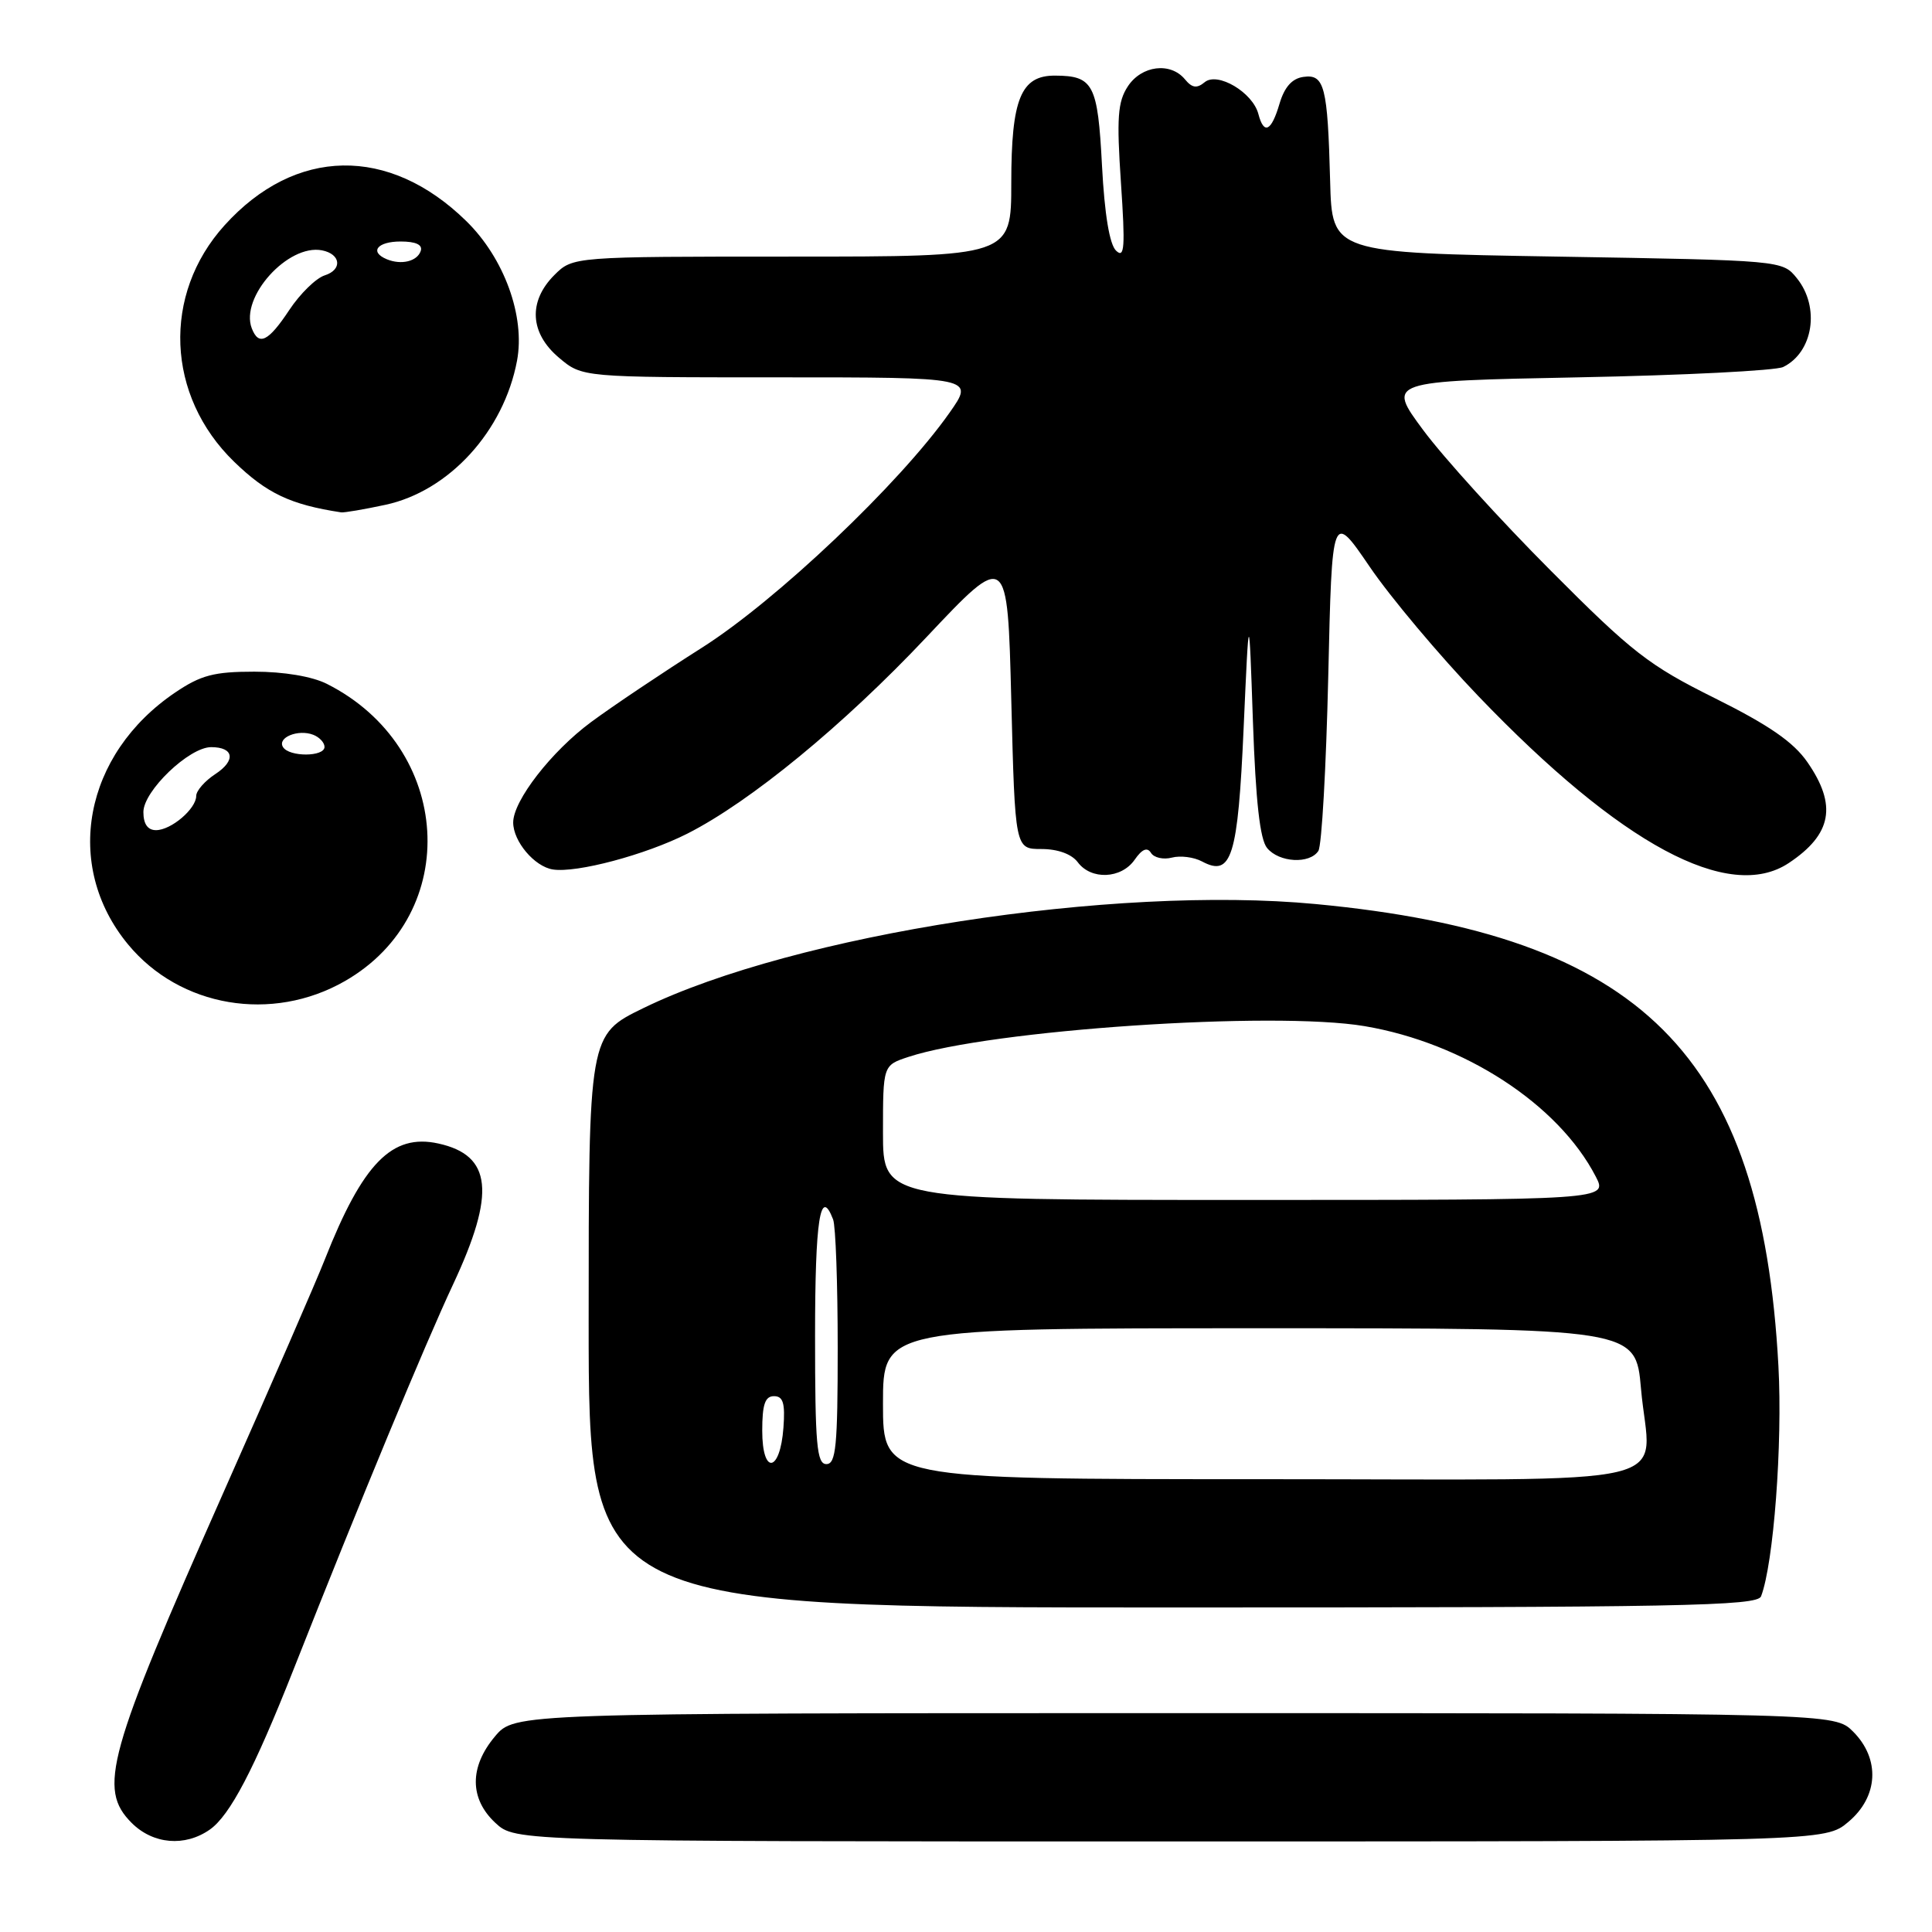 <?xml version="1.0" encoding="UTF-8" standalone="no"?>
<!DOCTYPE svg PUBLIC "-//W3C//DTD SVG 1.1//EN" "http://www.w3.org/Graphics/SVG/1.1/DTD/svg11.dtd" >
<svg xmlns="http://www.w3.org/2000/svg" xmlns:xlink="http://www.w3.org/1999/xlink" version="1.1" viewBox="0 0 256 256">
 <g >
 <path fill="currentColor"
d=" M 27.80 242.43 C 30.47 240.55 33.65 234.49 38.87 221.28 C 47.68 198.96 56.32 178.12 60.04 170.18 C 65.71 158.06 65.19 153.08 58.08 151.52 C 51.94 150.17 48.07 154.13 43.03 166.91 C 41.95 169.67 35.92 183.53 29.63 197.71 C 14.19 232.53 12.94 237.03 17.45 241.55 C 20.29 244.38 24.50 244.74 27.80 242.43 Z  M 244.92 241.41 C 248.90 238.07 249.16 233.07 245.55 229.45 C 243.09 227.00 243.09 227.00 155.63 227.00 C 68.18 227.00 68.18 227.00 65.59 230.08 C 62.18 234.13 62.20 238.35 65.65 241.55 C 68.29 244.00 68.29 244.00 155.07 244.00 C 241.85 244.00 241.85 244.00 244.92 241.41 Z  M 233.35 211.52 C 235.01 207.19 236.21 191.35 235.65 181.00 C 233.42 139.73 217.54 123.88 174.32 119.79 C 147.57 117.26 105.32 123.80 85.25 133.58 C 78.00 137.11 78.00 137.11 78.00 175.05 C 78.00 213.00 78.00 213.00 155.39 213.00 C 222.72 213.00 232.86 212.81 233.35 211.52 Z  M 45.70 130.00 C 61.32 121.04 59.97 99.00 43.30 90.61 C 41.35 89.63 37.59 89.00 33.70 89.00 C 28.37 89.00 26.62 89.46 23.23 91.75 C 11.10 99.94 8.33 114.68 16.96 125.13 C 23.84 133.47 36.04 135.54 45.70 130.00 Z  M 91.08 110.46 C 99.44 106.22 111.75 96.11 122.74 84.45 C 133.50 73.03 133.50 73.03 134.00 92.77 C 134.50 112.50 134.50 112.50 138.00 112.50 C 140.17 112.50 142.00 113.17 142.81 114.25 C 144.58 116.63 148.57 116.46 150.34 113.93 C 151.33 112.50 152.02 112.22 152.51 113.01 C 152.90 113.65 154.15 113.93 155.27 113.64 C 156.40 113.34 158.20 113.57 159.28 114.15 C 163.20 116.25 164.03 113.56 164.79 96.42 C 165.50 80.50 165.50 80.50 166.02 95.62 C 166.39 106.19 166.95 111.24 167.90 112.37 C 169.49 114.30 173.54 114.52 174.69 112.75 C 175.14 112.06 175.72 101.66 176.00 89.64 C 176.50 67.78 176.50 67.78 181.50 75.11 C 184.25 79.15 190.73 86.86 195.90 92.25 C 214.76 111.92 229.10 119.63 237.03 114.35 C 242.74 110.55 243.45 106.70 239.49 100.99 C 237.65 98.33 234.41 96.09 227.24 92.52 C 218.48 88.17 216.28 86.46 205.46 75.59 C 198.83 68.94 191.24 60.58 188.59 57.00 C 183.77 50.50 183.77 50.50 209.13 50.00 C 223.09 49.73 235.30 49.11 236.28 48.63 C 240.27 46.68 241.19 40.69 238.09 36.86 C 236.18 34.50 236.18 34.50 206.34 34.00 C 176.50 33.50 176.50 33.50 176.25 24.00 C 175.92 11.44 175.50 9.79 172.71 10.19 C 171.20 10.40 170.20 11.53 169.54 13.75 C 168.46 17.42 167.47 17.90 166.74 15.10 C 165.99 12.24 161.33 9.48 159.63 10.89 C 158.59 11.75 157.96 11.66 157.01 10.51 C 155.09 8.19 151.26 8.67 149.44 11.45 C 148.10 13.50 147.95 15.61 148.53 24.20 C 149.11 32.79 149.01 34.29 147.89 33.22 C 147.02 32.40 146.36 28.40 146.02 21.94 C 145.46 11.16 144.88 10.04 139.81 10.02 C 135.27 9.99 134.00 13.11 134.00 24.22 C 134.00 34.00 134.00 34.00 104.95 34.00 C 75.91 34.00 75.91 34.00 73.45 36.45 C 69.96 39.95 70.20 44.15 74.08 47.41 C 77.15 50.00 77.15 50.00 103.14 50.00 C 129.12 50.00 129.12 50.00 125.81 54.70 C 119.20 64.09 102.89 79.56 93.00 85.83 C 87.78 89.14 81.17 93.57 78.32 95.68 C 73.08 99.55 68.00 106.09 68.00 108.98 C 68.00 111.49 70.82 114.83 73.26 115.21 C 76.41 115.70 85.53 113.27 91.08 110.46 Z  M 51.07 66.89 C 59.50 65.08 66.76 57.13 68.51 47.79 C 69.61 41.92 66.81 34.21 61.79 29.30 C 51.55 19.27 39.11 19.49 29.75 29.86 C 21.47 39.02 22.01 52.44 31.02 61.18 C 35.35 65.38 38.50 66.87 45.20 67.89 C 45.59 67.95 48.23 67.50 51.07 66.89 Z  M 117.00 186.00 C 117.00 176.00 117.00 176.00 166.87 176.00 C 216.74 176.00 216.74 176.00 217.44 184.00 C 218.61 197.43 224.62 196.00 166.93 196.00 C 117.00 196.00 117.00 196.00 117.00 186.00 Z  M 101.00 189.58 C 101.00 186.10 101.37 185.00 102.56 185.00 C 103.77 185.00 104.05 185.93 103.81 189.17 C 103.37 195.14 101.00 195.49 101.00 189.58 Z  M 108.00 177.00 C 108.00 161.60 108.69 157.15 110.39 161.58 C 110.73 162.45 111.00 170.10 111.00 178.58 C 111.00 191.62 110.77 194.00 109.50 194.00 C 108.23 194.00 108.00 191.44 108.00 177.00 Z  M 117.00 150.08 C 117.00 141.16 117.00 141.16 120.36 140.05 C 131.23 136.46 168.75 133.93 180.82 135.97 C 194.01 138.20 206.49 146.32 211.44 155.89 C 213.05 159.00 213.05 159.00 165.03 159.00 C 117.00 159.00 117.00 159.00 117.00 150.08 Z  M 19.00 107.60 C 19.00 104.81 25.06 99.00 27.98 99.00 C 31.01 99.00 31.28 100.77 28.53 102.57 C 27.14 103.48 26.00 104.78 26.00 105.46 C 26.00 107.17 22.68 110.00 20.67 110.00 C 19.57 110.00 19.00 109.18 19.00 107.60 Z  M 37.50 98.99 C 36.71 97.73 39.50 96.59 41.50 97.36 C 42.33 97.68 43.00 98.40 43.00 98.97 C 43.00 100.30 38.31 100.32 37.50 98.99 Z  M 33.36 43.50 C 31.78 39.38 38.16 32.30 42.66 33.17 C 45.17 33.66 45.40 35.74 43.02 36.49 C 41.87 36.86 39.76 38.92 38.33 41.08 C 35.55 45.28 34.28 45.89 33.36 43.50 Z  M 51.25 34.35 C 48.91 33.38 49.99 32.00 53.08 32.00 C 55.11 32.00 56.02 32.43 55.75 33.25 C 55.29 34.63 53.18 35.15 51.25 34.35 Z "/>
</g>
</svg>